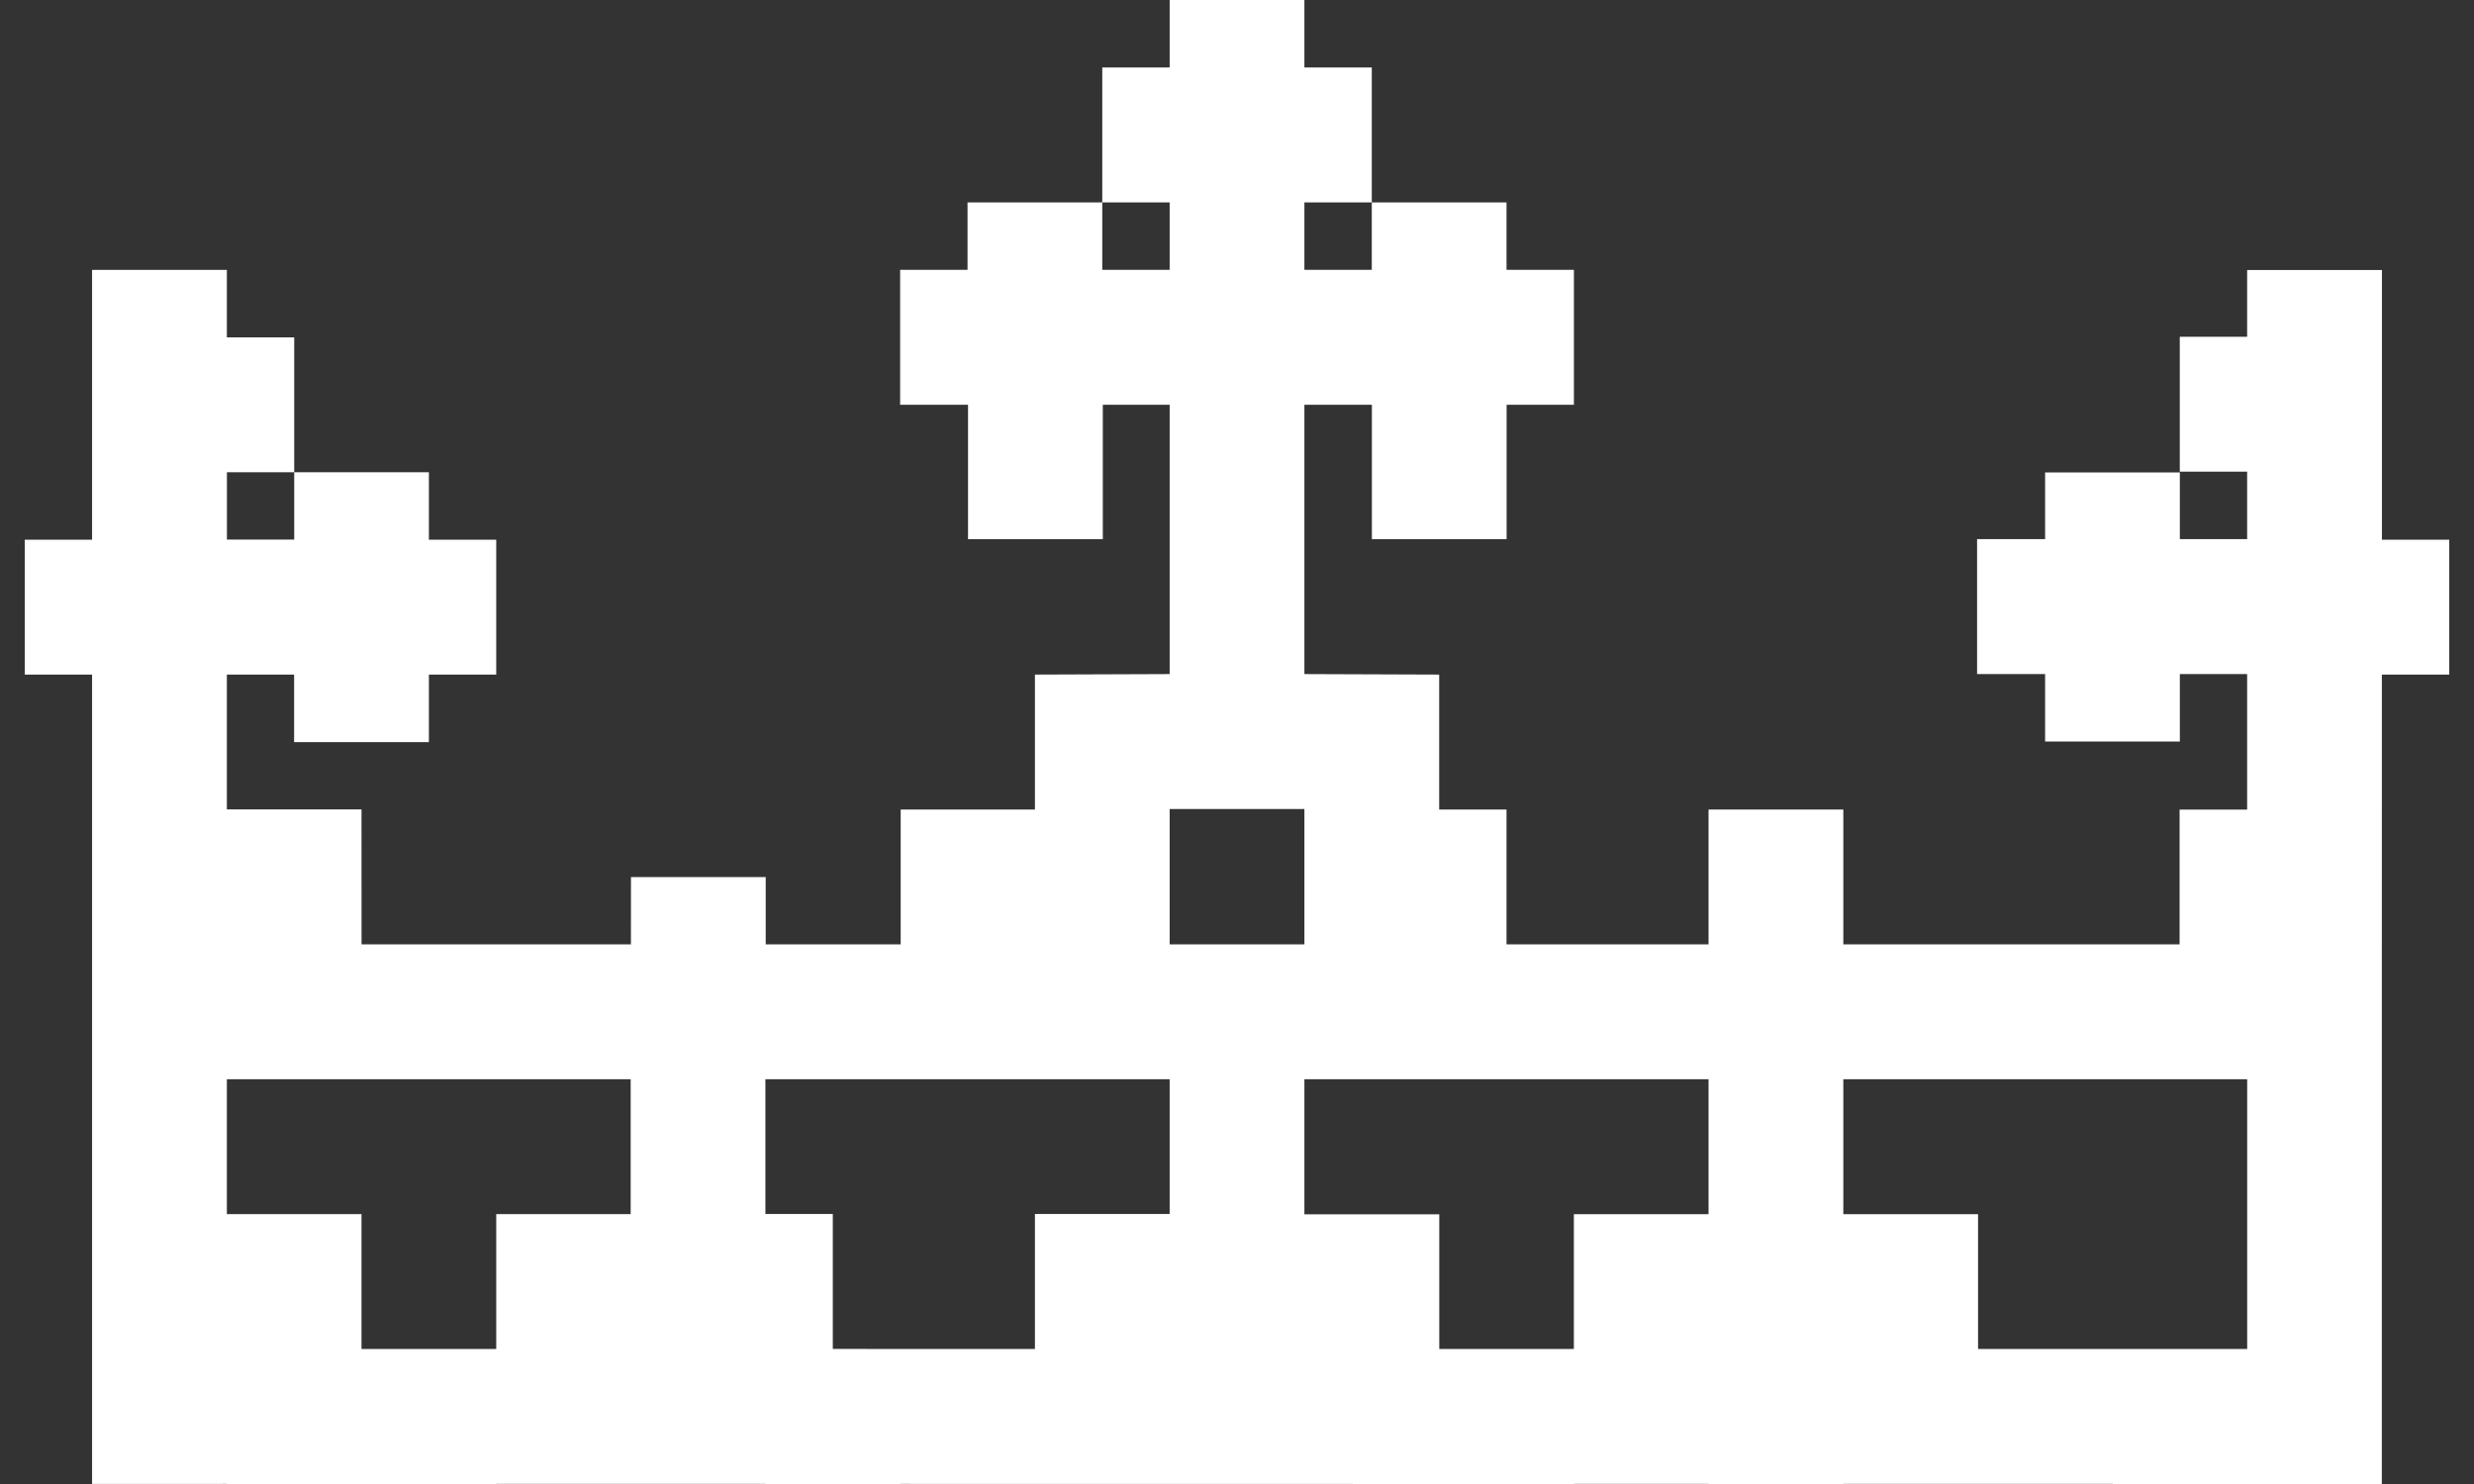 <svg width="50" height="30" viewBox="0 0 50 30" fill="none" xmlns="http://www.w3.org/2000/svg">
<rect x="0" y="0" width="50" height="30" fill="#333333" stroke="none"/>
<path d="M4.585 21.818H12.746V24.544H10.029V27.271H7.306V24.544H4.585V21.818ZM15.469 21.818H18.197V21.818H23.639V24.541H20.916V27.271H18.192L16.831 27.269V24.541H15.469V21.818ZM23.639 16.355H26.362V16.365H26.362V19.09H23.639V16.355ZM34.53 21.818V24.545H31.808V27.271H29.088V24.548H26.364L26.362 24.543V21.818H34.53ZM37.254 21.818H45.416V24.545L45.416 24.548V27.271H39.977V24.545H37.254V21.818ZM1.861 29.999L4.584 29.998V30H10.029V29.998H15.469V30H18.192V29.998L31.809 30V29.998H34.53V30H37.255V29.998H42.699V30H48.137L48.138 13.637H49.5V10.91H48.139V5.459H45.415V6.808H44.054V9.535H45.415V10.899H44.055V9.55H41.332V10.899H39.957V13.627H41.332V14.991H44.055V13.627H45.415V13.636H45.415V16.364H45.415V16.366H44.05V19.09H37.254V16.365H34.53V19.09H30.447V16.365H29.086V13.637L26.362 13.627V8.183H27.726V10.9H30.449V8.183H31.809V5.455H30.447V4.092H27.724V5.455H26.362V4.092H27.724V1.364H26.362V0H23.639V1.364H22.277V4.092H23.639V5.455H22.277V4.092H19.554V5.455H18.192V8.183H19.564V10.9H22.288V8.183H23.639V13.627L20.916 13.637V16.365H18.203V19.09L15.475 19.09V17.73H12.752L12.751 19.09L7.307 19.09L7.306 16.363H4.585V13.638H5.944V15.002H8.668V13.638H10.029V10.91H8.668V9.546H5.946V10.908H4.586V9.546H5.946V6.82H4.585V5.456H1.861L1.861 10.91H0.5V13.637H1.861L1.861 29.999Z" fill="white"/>
</svg>
